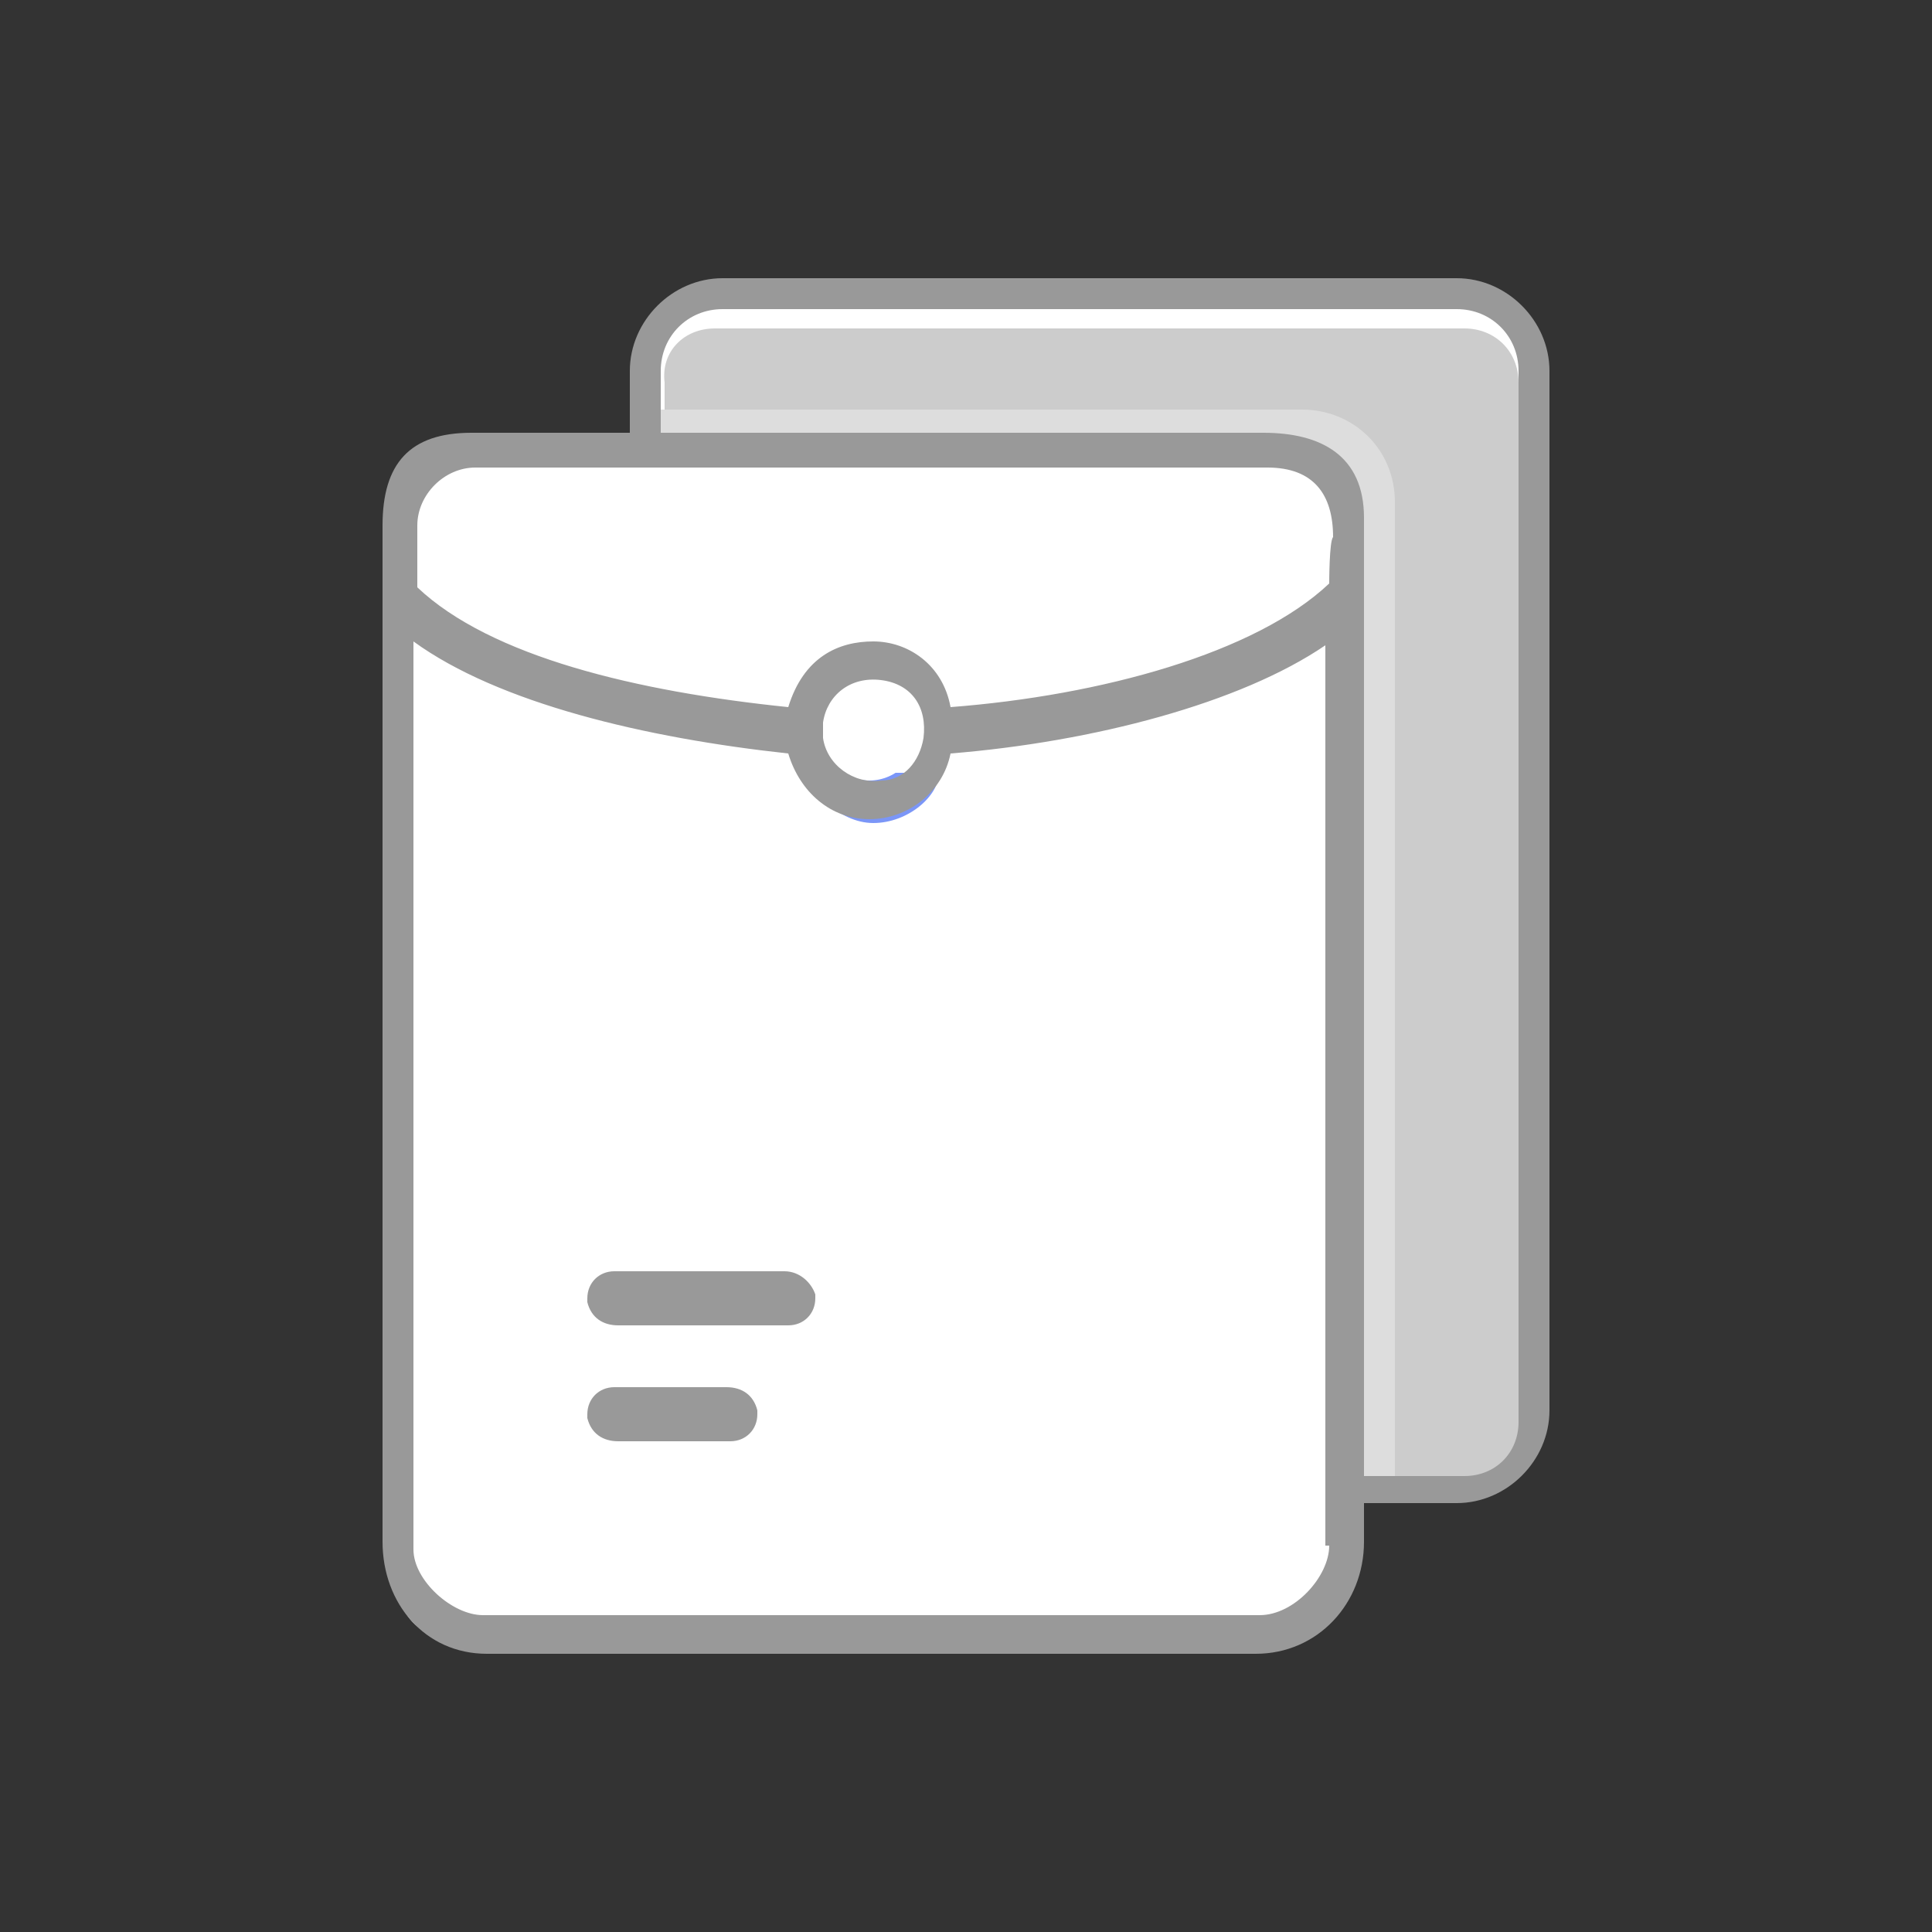 <?xml version="1.0" encoding="utf-8"?>
<!-- Generator: Adobe Illustrator 22.0.1, SVG Export Plug-In . SVG Version: 6.00 Build 0)  -->
<svg version="1.1" id="图层_1" xmlns="http://www.w3.org/2000/svg" xmlns:xlink="http://www.w3.org/1999/xlink" x="0px" y="0px"
	 viewBox="0 0 50 50" style="enable-background:new 0 0 50 50;" xml:space="preserve">
<rect x="0" y="0" width="50" height="50" fill="#333333" stroke="none"/>
<style type="text/css">
	.st0{fill:#FFFFFF;}
	.st1{fill:#999999;}
	.st2{fill:#CCCCCC;}
	.st3{fill:#DDDDDD;}
	.st4{fill:#7B96F7;}
</style>
<g>
	<path class="st0" d="M16.7,11.7V9.6c0-1.1,0.9-2,2-2h18.9c1.1,0,2,0.9,2,2v26.9c0,1.1-0.9,2-2,2h-2.8"/>
	<path class="st1" d="M37.7,38.9h-2.8c-0.2,0-0.4-0.2-0.4-0.4c0-0.2,0.2-0.4,0.4-0.4h2.8c0.9,0,1.6-0.7,1.6-1.6V9.6
		c0-0.9-0.7-1.6-1.6-1.6h-19c-0.9,0-1.6,0.7-1.6,1.6v2.1c0,0.2-0.2,0.4-0.4,0.4s-0.4-0.2-0.4-0.4V9.6c0-1.3,1.1-2.4,2.4-2.4h19
		c1.3,0,2.4,1.1,2.4,2.4v26.9C40.1,37.8,39,38.9,37.7,38.9z"/>
	<path class="st2" d="M18.5,8.5h19.4c0.8,0,1.4,0.6,1.4,1.4v26.9c0,0.8-0.6,1.4-1.4,1.4H18.7c-0.9,0-1.5-0.7-1.5-1.5V9.9
		C17.1,9.1,17.7,8.5,18.5,8.5z"/>
	<path class="st3" d="M33.7,10.6H17.1v27.6h19V13C36.1,11.6,35,10.6,33.7,10.6z"/>
	<path class="st0" d="M10.3,12.3h24.3v28.9c0,0.7-0.5,1.2-1.2,1.2H11.7c-0.8,0-1.4-0.6-1.4-1.4V12.3z"/>
	<path class="st4" d="M24.3,20c0,0.6-0.8,1.3-1.7,1.3s-1.7-0.9-1.7-1.3"/>
	<path class="st0" d="M32.9,12H12.2c-0.8,0-1.4,0.6-1.4,1.4v0.9c0-0.8,0.6-1.4,1.4-1.4h20.8c0.8,0,1.4,0.6,1.4,1.4v-0.9
		C34.3,12.6,33.7,12,32.9,12z"/>
	<path class="st0" d="M21.2,18.9c0,0.7,0.6,1.3,1.3,1.3s1.3-0.6,1.3-1.3s-0.6-1.3-1.3-1.3S21.2,18.2,21.2,18.9z"/>
	<path class="st1" d="M18.8,35.9h-2.9c-0.4,0-0.7,0.3-0.7,0.7c0,0,0,0.1,0,0.1c0.1,0.4,0.4,0.6,0.8,0.6h2.9c0.4,0,0.7-0.3,0.7-0.7
		c0,0,0-0.1,0-0.1C19.5,36.1,19.2,35.9,18.8,35.9z M20.3,32.9h-4.4c-0.4,0-0.7,0.3-0.7,0.7c0,0,0,0.1,0,0.1c0.1,0.4,0.4,0.6,0.8,0.6
		h4.4c0.4,0,0.7-0.3,0.7-0.7c0,0,0-0.1,0-0.1C21,33.2,20.7,32.9,20.3,32.9z M32.7,11.2H12.2c-1.6,0-2.3,0.8-2.3,2.4v26.3
		c0,1.6,1.1,2.9,2.7,2.9h19.9c1.6,0,2.8-1.3,2.8-2.9V13.4C35.3,11.8,34.2,11.2,32.7,11.2z M34.4,40c0,0.8-0.9,1.8-1.8,1.8H12.5
		c-0.8,0-1.8-0.9-1.8-1.7V16.6c2.2,1.6,6,2.5,9.7,2.9c0.3,1,1.1,1.7,2.1,1.7s1.9-0.7,2.1-1.7c3.7-0.3,7.5-1.3,9.7-2.8V40z
		 M21.3,18.7c0.1-0.7,0.7-1.2,1.5-1.1s1.2,0.7,1.1,1.5c-0.1,0.6-0.5,1.1-1.1,1.1c-0.7,0.1-1.4-0.4-1.5-1.1
		C21.3,19,21.3,18.8,21.3,18.7z M34.4,15.1c-1.9,1.8-5.9,2.9-9.8,3.2c-0.2-1.1-1.1-1.7-2-1.7s-1.8,0.4-2.2,1.7
		c-3.9-0.4-7.7-1.3-9.6-3.1v-1.6c0-0.8,0.7-1.5,1.5-1.5h20.5c1.2,0,1.7,0.7,1.7,1.8C34.4,14,34.4,15.1,34.4,15.1z"/>
</g>
</svg>
